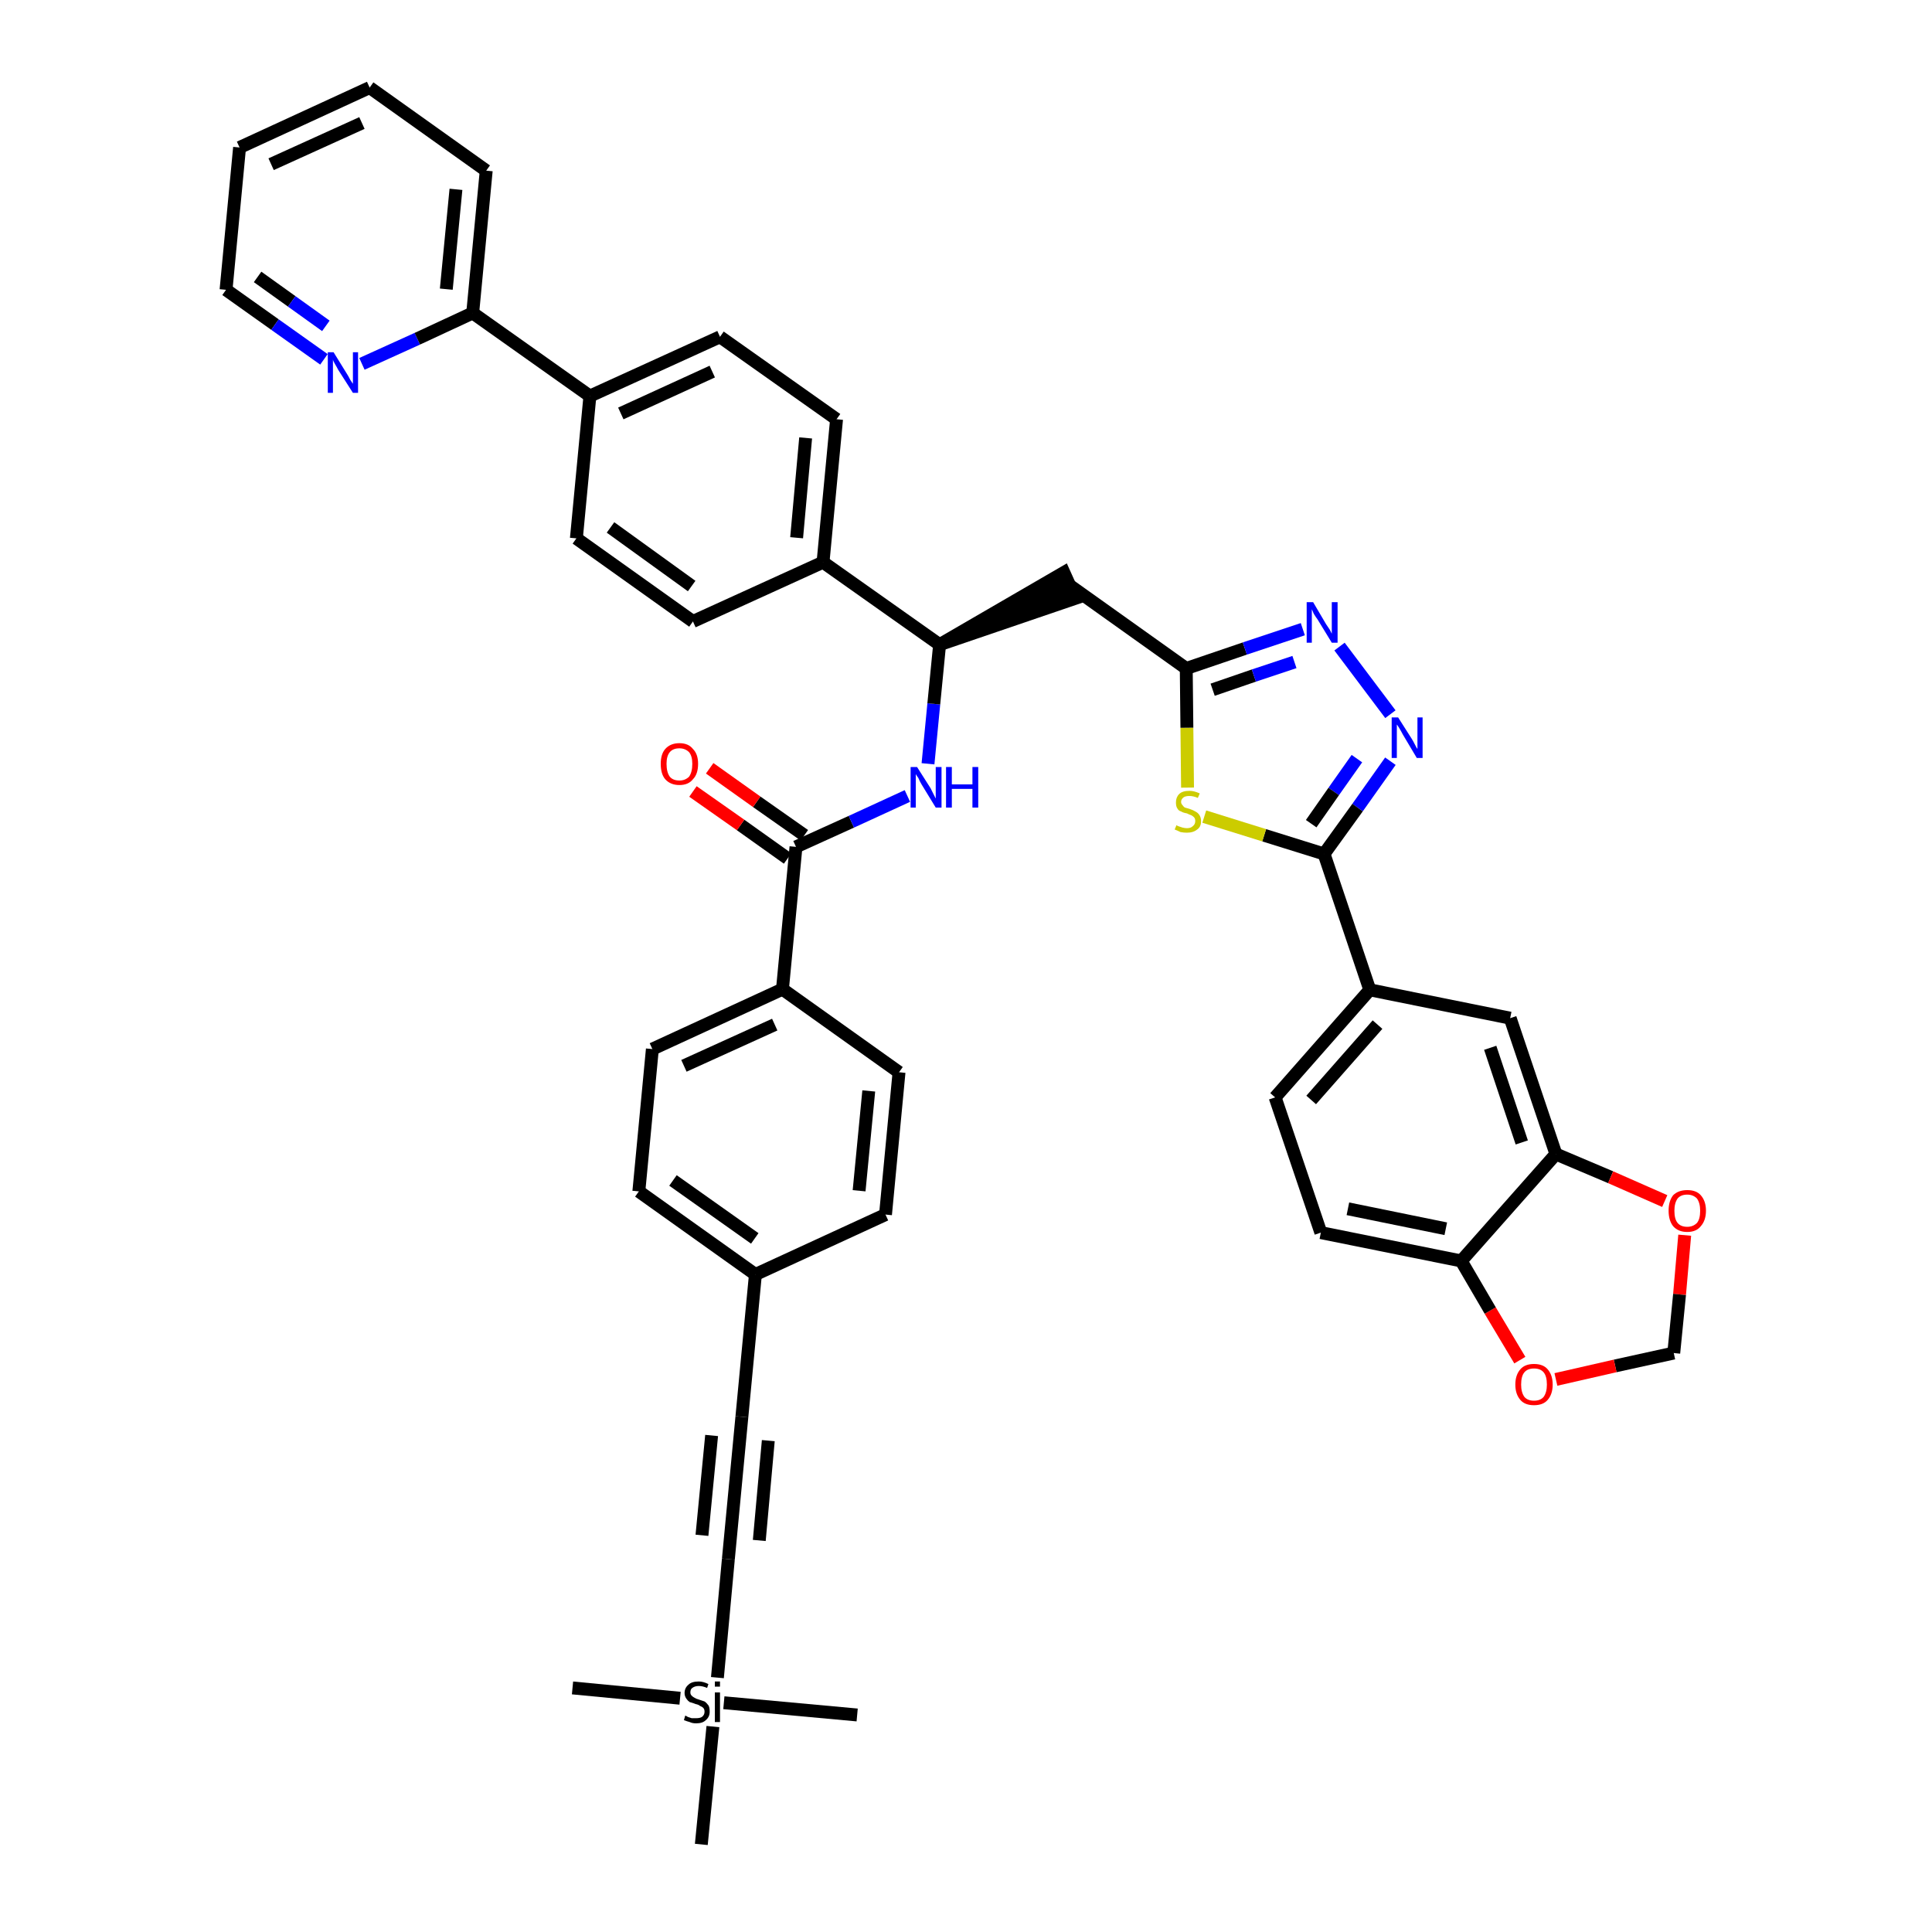 <?xml version='1.0' encoding='iso-8859-1'?>
<svg version='1.1' baseProfile='full'
              xmlns='http://www.w3.org/2000/svg'
                      xmlns:rdkit='http://www.rdkit.org/xml'
                      xmlns:xlink='http://www.w3.org/1999/xlink'
                  xml:space='preserve'
width='300px' height='300px' viewBox='0 0 300 300'>
<!-- END OF HEADER -->
<path class='bond-0 atom-0 atom-1' d='M 88.9,262.1 L 105.6,263.7' style='fill:none;fill-rule:evenodd;stroke:#000000;stroke-width:2.0px;stroke-linecap:butt;stroke-linejoin:miter;stroke-opacity:1' />
<path class='bond-1 atom-1 atom-2' d='M 112.4,264.4 L 133.1,266.3' style='fill:none;fill-rule:evenodd;stroke:#000000;stroke-width:2.0px;stroke-linecap:butt;stroke-linejoin:miter;stroke-opacity:1' />
<path class='bond-2 atom-1 atom-3' d='M 110.7,268.1 L 108.9,286.4' style='fill:none;fill-rule:evenodd;stroke:#000000;stroke-width:2.0px;stroke-linecap:butt;stroke-linejoin:miter;stroke-opacity:1' />
<path class='bond-3 atom-1 atom-4' d='M 111.4,260.5 L 113.1,242.1' style='fill:none;fill-rule:evenodd;stroke:#000000;stroke-width:2.0px;stroke-linecap:butt;stroke-linejoin:miter;stroke-opacity:1' />
<path class='bond-4 atom-4 atom-5' d='M 113.1,242.1 L 115.2,220.0' style='fill:none;fill-rule:evenodd;stroke:#000000;stroke-width:2.0px;stroke-linecap:butt;stroke-linejoin:miter;stroke-opacity:1' />
<path class='bond-4 atom-4 atom-5' d='M 117.9,239.2 L 119.3,223.7' style='fill:none;fill-rule:evenodd;stroke:#000000;stroke-width:2.0px;stroke-linecap:butt;stroke-linejoin:miter;stroke-opacity:1' />
<path class='bond-4 atom-4 atom-5' d='M 109.0,238.4 L 110.5,222.9' style='fill:none;fill-rule:evenodd;stroke:#000000;stroke-width:2.0px;stroke-linecap:butt;stroke-linejoin:miter;stroke-opacity:1' />
<path class='bond-5 atom-5 atom-6' d='M 115.2,220.0 L 117.3,197.9' style='fill:none;fill-rule:evenodd;stroke:#000000;stroke-width:2.0px;stroke-linecap:butt;stroke-linejoin:miter;stroke-opacity:1' />
<path class='bond-6 atom-6 atom-7' d='M 117.3,197.9 L 99.2,185.0' style='fill:none;fill-rule:evenodd;stroke:#000000;stroke-width:2.0px;stroke-linecap:butt;stroke-linejoin:miter;stroke-opacity:1' />
<path class='bond-6 atom-6 atom-7' d='M 117.2,192.3 L 104.5,183.3' style='fill:none;fill-rule:evenodd;stroke:#000000;stroke-width:2.0px;stroke-linecap:butt;stroke-linejoin:miter;stroke-opacity:1' />
<path class='bond-42 atom-42 atom-6' d='M 137.5,188.6 L 117.3,197.9' style='fill:none;fill-rule:evenodd;stroke:#000000;stroke-width:2.0px;stroke-linecap:butt;stroke-linejoin:miter;stroke-opacity:1' />
<path class='bond-7 atom-7 atom-8' d='M 99.2,185.0 L 101.3,162.9' style='fill:none;fill-rule:evenodd;stroke:#000000;stroke-width:2.0px;stroke-linecap:butt;stroke-linejoin:miter;stroke-opacity:1' />
<path class='bond-8 atom-8 atom-9' d='M 101.3,162.9 L 121.5,153.6' style='fill:none;fill-rule:evenodd;stroke:#000000;stroke-width:2.0px;stroke-linecap:butt;stroke-linejoin:miter;stroke-opacity:1' />
<path class='bond-8 atom-8 atom-9' d='M 106.2,165.5 L 120.3,159.1' style='fill:none;fill-rule:evenodd;stroke:#000000;stroke-width:2.0px;stroke-linecap:butt;stroke-linejoin:miter;stroke-opacity:1' />
<path class='bond-9 atom-9 atom-10' d='M 121.5,153.6 L 123.6,131.5' style='fill:none;fill-rule:evenodd;stroke:#000000;stroke-width:2.0px;stroke-linecap:butt;stroke-linejoin:miter;stroke-opacity:1' />
<path class='bond-40 atom-9 atom-41' d='M 121.5,153.6 L 139.6,166.5' style='fill:none;fill-rule:evenodd;stroke:#000000;stroke-width:2.0px;stroke-linecap:butt;stroke-linejoin:miter;stroke-opacity:1' />
<path class='bond-10 atom-10 atom-11' d='M 124.9,129.7 L 117.5,124.5' style='fill:none;fill-rule:evenodd;stroke:#000000;stroke-width:2.0px;stroke-linecap:butt;stroke-linejoin:miter;stroke-opacity:1' />
<path class='bond-10 atom-10 atom-11' d='M 117.5,124.5 L 110.2,119.3' style='fill:none;fill-rule:evenodd;stroke:#FF0000;stroke-width:2.0px;stroke-linecap:butt;stroke-linejoin:miter;stroke-opacity:1' />
<path class='bond-10 atom-10 atom-11' d='M 122.3,133.3 L 115.0,128.1' style='fill:none;fill-rule:evenodd;stroke:#000000;stroke-width:2.0px;stroke-linecap:butt;stroke-linejoin:miter;stroke-opacity:1' />
<path class='bond-10 atom-10 atom-11' d='M 115.0,128.1 L 107.6,122.9' style='fill:none;fill-rule:evenodd;stroke:#FF0000;stroke-width:2.0px;stroke-linecap:butt;stroke-linejoin:miter;stroke-opacity:1' />
<path class='bond-11 atom-10 atom-12' d='M 123.6,131.5 L 132.2,127.6' style='fill:none;fill-rule:evenodd;stroke:#000000;stroke-width:2.0px;stroke-linecap:butt;stroke-linejoin:miter;stroke-opacity:1' />
<path class='bond-11 atom-10 atom-12' d='M 132.2,127.6 L 140.9,123.6' style='fill:none;fill-rule:evenodd;stroke:#0000FF;stroke-width:2.0px;stroke-linecap:butt;stroke-linejoin:miter;stroke-opacity:1' />
<path class='bond-12 atom-12 atom-13' d='M 144.1,118.6 L 145.0,109.3' style='fill:none;fill-rule:evenodd;stroke:#0000FF;stroke-width:2.0px;stroke-linecap:butt;stroke-linejoin:miter;stroke-opacity:1' />
<path class='bond-12 atom-12 atom-13' d='M 145.0,109.3 L 145.9,100.1' style='fill:none;fill-rule:evenodd;stroke:#000000;stroke-width:2.0px;stroke-linecap:butt;stroke-linejoin:miter;stroke-opacity:1' />
<path class='bond-13 atom-13 atom-14' d='M 145.9,100.1 L 167.0,92.9 L 165.2,88.9 Z' style='fill:#000000;fill-rule:evenodd;fill-opacity:1;stroke:#000000;stroke-width:2.0px;stroke-linecap:butt;stroke-linejoin:miter;stroke-opacity:1;' />
<path class='bond-28 atom-13 atom-29' d='M 145.9,100.1 L 127.8,87.3' style='fill:none;fill-rule:evenodd;stroke:#000000;stroke-width:2.0px;stroke-linecap:butt;stroke-linejoin:miter;stroke-opacity:1' />
<path class='bond-14 atom-14 atom-15' d='M 166.1,90.9 L 184.2,103.8' style='fill:none;fill-rule:evenodd;stroke:#000000;stroke-width:2.0px;stroke-linecap:butt;stroke-linejoin:miter;stroke-opacity:1' />
<path class='bond-15 atom-15 atom-16' d='M 184.2,103.8 L 193.3,100.7' style='fill:none;fill-rule:evenodd;stroke:#000000;stroke-width:2.0px;stroke-linecap:butt;stroke-linejoin:miter;stroke-opacity:1' />
<path class='bond-15 atom-15 atom-16' d='M 193.3,100.7 L 202.3,97.7' style='fill:none;fill-rule:evenodd;stroke:#0000FF;stroke-width:2.0px;stroke-linecap:butt;stroke-linejoin:miter;stroke-opacity:1' />
<path class='bond-15 atom-15 atom-16' d='M 188.3,107.1 L 194.7,104.9' style='fill:none;fill-rule:evenodd;stroke:#000000;stroke-width:2.0px;stroke-linecap:butt;stroke-linejoin:miter;stroke-opacity:1' />
<path class='bond-15 atom-15 atom-16' d='M 194.7,104.9 L 201.0,102.8' style='fill:none;fill-rule:evenodd;stroke:#0000FF;stroke-width:2.0px;stroke-linecap:butt;stroke-linejoin:miter;stroke-opacity:1' />
<path class='bond-43 atom-28 atom-15' d='M 184.4,122.3 L 184.3,113.0' style='fill:none;fill-rule:evenodd;stroke:#CCCC00;stroke-width:2.0px;stroke-linecap:butt;stroke-linejoin:miter;stroke-opacity:1' />
<path class='bond-43 atom-28 atom-15' d='M 184.3,113.0 L 184.2,103.8' style='fill:none;fill-rule:evenodd;stroke:#000000;stroke-width:2.0px;stroke-linecap:butt;stroke-linejoin:miter;stroke-opacity:1' />
<path class='bond-16 atom-16 atom-17' d='M 208.0,100.4 L 215.9,110.9' style='fill:none;fill-rule:evenodd;stroke:#0000FF;stroke-width:2.0px;stroke-linecap:butt;stroke-linejoin:miter;stroke-opacity:1' />
<path class='bond-17 atom-17 atom-18' d='M 215.9,118.2 L 210.8,125.4' style='fill:none;fill-rule:evenodd;stroke:#0000FF;stroke-width:2.0px;stroke-linecap:butt;stroke-linejoin:miter;stroke-opacity:1' />
<path class='bond-17 atom-17 atom-18' d='M 210.8,125.4 L 205.6,132.6' style='fill:none;fill-rule:evenodd;stroke:#000000;stroke-width:2.0px;stroke-linecap:butt;stroke-linejoin:miter;stroke-opacity:1' />
<path class='bond-17 atom-17 atom-18' d='M 210.7,117.8 L 207.1,122.9' style='fill:none;fill-rule:evenodd;stroke:#0000FF;stroke-width:2.0px;stroke-linecap:butt;stroke-linejoin:miter;stroke-opacity:1' />
<path class='bond-17 atom-17 atom-18' d='M 207.1,122.9 L 203.6,127.9' style='fill:none;fill-rule:evenodd;stroke:#000000;stroke-width:2.0px;stroke-linecap:butt;stroke-linejoin:miter;stroke-opacity:1' />
<path class='bond-18 atom-18 atom-19' d='M 205.6,132.6 L 212.7,153.7' style='fill:none;fill-rule:evenodd;stroke:#000000;stroke-width:2.0px;stroke-linecap:butt;stroke-linejoin:miter;stroke-opacity:1' />
<path class='bond-27 atom-18 atom-28' d='M 205.6,132.6 L 196.3,129.7' style='fill:none;fill-rule:evenodd;stroke:#000000;stroke-width:2.0px;stroke-linecap:butt;stroke-linejoin:miter;stroke-opacity:1' />
<path class='bond-27 atom-18 atom-28' d='M 196.3,129.7 L 187.0,126.8' style='fill:none;fill-rule:evenodd;stroke:#CCCC00;stroke-width:2.0px;stroke-linecap:butt;stroke-linejoin:miter;stroke-opacity:1' />
<path class='bond-19 atom-19 atom-20' d='M 212.7,153.7 L 198.0,170.4' style='fill:none;fill-rule:evenodd;stroke:#000000;stroke-width:2.0px;stroke-linecap:butt;stroke-linejoin:miter;stroke-opacity:1' />
<path class='bond-19 atom-19 atom-20' d='M 213.9,159.1 L 203.6,170.8' style='fill:none;fill-rule:evenodd;stroke:#000000;stroke-width:2.0px;stroke-linecap:butt;stroke-linejoin:miter;stroke-opacity:1' />
<path class='bond-45 atom-24 atom-19' d='M 234.5,158.1 L 212.7,153.7' style='fill:none;fill-rule:evenodd;stroke:#000000;stroke-width:2.0px;stroke-linecap:butt;stroke-linejoin:miter;stroke-opacity:1' />
<path class='bond-20 atom-20 atom-21' d='M 198.0,170.4 L 205.1,191.4' style='fill:none;fill-rule:evenodd;stroke:#000000;stroke-width:2.0px;stroke-linecap:butt;stroke-linejoin:miter;stroke-opacity:1' />
<path class='bond-21 atom-21 atom-22' d='M 205.1,191.4 L 226.9,195.8' style='fill:none;fill-rule:evenodd;stroke:#000000;stroke-width:2.0px;stroke-linecap:butt;stroke-linejoin:miter;stroke-opacity:1' />
<path class='bond-21 atom-21 atom-22' d='M 209.3,187.7 L 224.5,190.8' style='fill:none;fill-rule:evenodd;stroke:#000000;stroke-width:2.0px;stroke-linecap:butt;stroke-linejoin:miter;stroke-opacity:1' />
<path class='bond-22 atom-22 atom-23' d='M 226.9,195.8 L 241.6,179.2' style='fill:none;fill-rule:evenodd;stroke:#000000;stroke-width:2.0px;stroke-linecap:butt;stroke-linejoin:miter;stroke-opacity:1' />
<path class='bond-47 atom-27 atom-22' d='M 236.0,211.2 L 231.4,203.5' style='fill:none;fill-rule:evenodd;stroke:#FF0000;stroke-width:2.0px;stroke-linecap:butt;stroke-linejoin:miter;stroke-opacity:1' />
<path class='bond-47 atom-27 atom-22' d='M 231.4,203.5 L 226.9,195.8' style='fill:none;fill-rule:evenodd;stroke:#000000;stroke-width:2.0px;stroke-linecap:butt;stroke-linejoin:miter;stroke-opacity:1' />
<path class='bond-23 atom-23 atom-24' d='M 241.6,179.2 L 234.5,158.1' style='fill:none;fill-rule:evenodd;stroke:#000000;stroke-width:2.0px;stroke-linecap:butt;stroke-linejoin:miter;stroke-opacity:1' />
<path class='bond-23 atom-23 atom-24' d='M 236.3,177.4 L 231.4,162.7' style='fill:none;fill-rule:evenodd;stroke:#000000;stroke-width:2.0px;stroke-linecap:butt;stroke-linejoin:miter;stroke-opacity:1' />
<path class='bond-24 atom-23 atom-25' d='M 241.6,179.2 L 250.1,182.8' style='fill:none;fill-rule:evenodd;stroke:#000000;stroke-width:2.0px;stroke-linecap:butt;stroke-linejoin:miter;stroke-opacity:1' />
<path class='bond-24 atom-23 atom-25' d='M 250.1,182.8 L 258.5,186.5' style='fill:none;fill-rule:evenodd;stroke:#FF0000;stroke-width:2.0px;stroke-linecap:butt;stroke-linejoin:miter;stroke-opacity:1' />
<path class='bond-25 atom-25 atom-26' d='M 261.6,191.8 L 260.8,201.0' style='fill:none;fill-rule:evenodd;stroke:#FF0000;stroke-width:2.0px;stroke-linecap:butt;stroke-linejoin:miter;stroke-opacity:1' />
<path class='bond-25 atom-25 atom-26' d='M 260.8,201.0 L 259.9,210.1' style='fill:none;fill-rule:evenodd;stroke:#000000;stroke-width:2.0px;stroke-linecap:butt;stroke-linejoin:miter;stroke-opacity:1' />
<path class='bond-26 atom-26 atom-27' d='M 259.9,210.1 L 250.8,212.1' style='fill:none;fill-rule:evenodd;stroke:#000000;stroke-width:2.0px;stroke-linecap:butt;stroke-linejoin:miter;stroke-opacity:1' />
<path class='bond-26 atom-26 atom-27' d='M 250.8,212.1 L 241.6,214.2' style='fill:none;fill-rule:evenodd;stroke:#FF0000;stroke-width:2.0px;stroke-linecap:butt;stroke-linejoin:miter;stroke-opacity:1' />
<path class='bond-29 atom-29 atom-30' d='M 127.8,87.3 L 129.9,65.1' style='fill:none;fill-rule:evenodd;stroke:#000000;stroke-width:2.0px;stroke-linecap:butt;stroke-linejoin:miter;stroke-opacity:1' />
<path class='bond-29 atom-29 atom-30' d='M 123.7,83.5 L 125.1,68.0' style='fill:none;fill-rule:evenodd;stroke:#000000;stroke-width:2.0px;stroke-linecap:butt;stroke-linejoin:miter;stroke-opacity:1' />
<path class='bond-44 atom-40 atom-29' d='M 107.6,96.5 L 127.8,87.3' style='fill:none;fill-rule:evenodd;stroke:#000000;stroke-width:2.0px;stroke-linecap:butt;stroke-linejoin:miter;stroke-opacity:1' />
<path class='bond-30 atom-30 atom-31' d='M 129.9,65.1 L 111.8,52.3' style='fill:none;fill-rule:evenodd;stroke:#000000;stroke-width:2.0px;stroke-linecap:butt;stroke-linejoin:miter;stroke-opacity:1' />
<path class='bond-31 atom-31 atom-32' d='M 111.8,52.3 L 91.6,61.5' style='fill:none;fill-rule:evenodd;stroke:#000000;stroke-width:2.0px;stroke-linecap:butt;stroke-linejoin:miter;stroke-opacity:1' />
<path class='bond-31 atom-31 atom-32' d='M 110.6,57.7 L 96.4,64.2' style='fill:none;fill-rule:evenodd;stroke:#000000;stroke-width:2.0px;stroke-linecap:butt;stroke-linejoin:miter;stroke-opacity:1' />
<path class='bond-32 atom-32 atom-33' d='M 91.6,61.5 L 73.4,48.6' style='fill:none;fill-rule:evenodd;stroke:#000000;stroke-width:2.0px;stroke-linecap:butt;stroke-linejoin:miter;stroke-opacity:1' />
<path class='bond-38 atom-32 atom-39' d='M 91.6,61.5 L 89.5,83.6' style='fill:none;fill-rule:evenodd;stroke:#000000;stroke-width:2.0px;stroke-linecap:butt;stroke-linejoin:miter;stroke-opacity:1' />
<path class='bond-33 atom-33 atom-34' d='M 73.4,48.6 L 75.5,26.5' style='fill:none;fill-rule:evenodd;stroke:#000000;stroke-width:2.0px;stroke-linecap:butt;stroke-linejoin:miter;stroke-opacity:1' />
<path class='bond-33 atom-33 atom-34' d='M 69.3,44.9 L 70.8,29.4' style='fill:none;fill-rule:evenodd;stroke:#000000;stroke-width:2.0px;stroke-linecap:butt;stroke-linejoin:miter;stroke-opacity:1' />
<path class='bond-46 atom-38 atom-33' d='M 56.2,56.5 L 64.8,52.6' style='fill:none;fill-rule:evenodd;stroke:#0000FF;stroke-width:2.0px;stroke-linecap:butt;stroke-linejoin:miter;stroke-opacity:1' />
<path class='bond-46 atom-38 atom-33' d='M 64.8,52.6 L 73.4,48.6' style='fill:none;fill-rule:evenodd;stroke:#000000;stroke-width:2.0px;stroke-linecap:butt;stroke-linejoin:miter;stroke-opacity:1' />
<path class='bond-34 atom-34 atom-35' d='M 75.5,26.5 L 57.4,13.6' style='fill:none;fill-rule:evenodd;stroke:#000000;stroke-width:2.0px;stroke-linecap:butt;stroke-linejoin:miter;stroke-opacity:1' />
<path class='bond-35 atom-35 atom-36' d='M 57.4,13.6 L 37.2,22.9' style='fill:none;fill-rule:evenodd;stroke:#000000;stroke-width:2.0px;stroke-linecap:butt;stroke-linejoin:miter;stroke-opacity:1' />
<path class='bond-35 atom-35 atom-36' d='M 56.2,19.1 L 42.1,25.5' style='fill:none;fill-rule:evenodd;stroke:#000000;stroke-width:2.0px;stroke-linecap:butt;stroke-linejoin:miter;stroke-opacity:1' />
<path class='bond-36 atom-36 atom-37' d='M 37.2,22.9 L 35.1,45.0' style='fill:none;fill-rule:evenodd;stroke:#000000;stroke-width:2.0px;stroke-linecap:butt;stroke-linejoin:miter;stroke-opacity:1' />
<path class='bond-37 atom-37 atom-38' d='M 35.1,45.0 L 42.7,50.4' style='fill:none;fill-rule:evenodd;stroke:#000000;stroke-width:2.0px;stroke-linecap:butt;stroke-linejoin:miter;stroke-opacity:1' />
<path class='bond-37 atom-37 atom-38' d='M 42.7,50.4 L 50.3,55.8' style='fill:none;fill-rule:evenodd;stroke:#0000FF;stroke-width:2.0px;stroke-linecap:butt;stroke-linejoin:miter;stroke-opacity:1' />
<path class='bond-37 atom-37 atom-38' d='M 40.0,43.0 L 45.3,46.8' style='fill:none;fill-rule:evenodd;stroke:#000000;stroke-width:2.0px;stroke-linecap:butt;stroke-linejoin:miter;stroke-opacity:1' />
<path class='bond-37 atom-37 atom-38' d='M 45.3,46.8 L 50.6,50.6' style='fill:none;fill-rule:evenodd;stroke:#0000FF;stroke-width:2.0px;stroke-linecap:butt;stroke-linejoin:miter;stroke-opacity:1' />
<path class='bond-39 atom-39 atom-40' d='M 89.5,83.6 L 107.6,96.5' style='fill:none;fill-rule:evenodd;stroke:#000000;stroke-width:2.0px;stroke-linecap:butt;stroke-linejoin:miter;stroke-opacity:1' />
<path class='bond-39 atom-39 atom-40' d='M 94.8,81.9 L 107.4,91.0' style='fill:none;fill-rule:evenodd;stroke:#000000;stroke-width:2.0px;stroke-linecap:butt;stroke-linejoin:miter;stroke-opacity:1' />
<path class='bond-41 atom-41 atom-42' d='M 139.6,166.5 L 137.5,188.6' style='fill:none;fill-rule:evenodd;stroke:#000000;stroke-width:2.0px;stroke-linecap:butt;stroke-linejoin:miter;stroke-opacity:1' />
<path class='bond-41 atom-41 atom-42' d='M 134.9,169.4 L 133.4,184.9' style='fill:none;fill-rule:evenodd;stroke:#000000;stroke-width:2.0px;stroke-linecap:butt;stroke-linejoin:miter;stroke-opacity:1' />
<path  class='atom-1' d='M 106.4 266.4
Q 106.5 266.4, 106.8 266.6
Q 107.1 266.7, 107.4 266.8
Q 107.7 266.8, 108.1 266.8
Q 108.7 266.8, 109.0 266.6
Q 109.4 266.3, 109.4 265.8
Q 109.4 265.4, 109.2 265.2
Q 109.0 265.0, 108.7 264.9
Q 108.5 264.7, 108.0 264.6
Q 107.5 264.4, 107.1 264.3
Q 106.8 264.1, 106.6 263.8
Q 106.3 263.4, 106.3 262.9
Q 106.3 262.1, 106.9 261.6
Q 107.4 261.1, 108.5 261.1
Q 109.2 261.1, 110.0 261.5
L 109.8 262.1
Q 109.1 261.8, 108.5 261.8
Q 107.9 261.8, 107.5 262.1
Q 107.2 262.3, 107.2 262.8
Q 107.2 263.1, 107.4 263.3
Q 107.6 263.5, 107.8 263.6
Q 108.1 263.8, 108.5 263.9
Q 109.1 264.1, 109.4 264.2
Q 109.7 264.4, 110.0 264.8
Q 110.2 265.1, 110.2 265.8
Q 110.2 266.6, 109.6 267.1
Q 109.1 267.6, 108.1 267.6
Q 107.5 267.6, 107.1 267.4
Q 106.7 267.3, 106.2 267.1
L 106.4 266.4
' fill='#000000'/>
<path  class='atom-1' d='M 111.0 261.1
L 111.8 261.1
L 111.8 261.9
L 111.0 261.9
L 111.0 261.1
M 111.0 262.8
L 111.8 262.8
L 111.8 267.4
L 111.0 267.4
L 111.0 262.8
' fill='#000000'/>
<path  class='atom-11' d='M 102.6 118.6
Q 102.6 117.1, 103.3 116.3
Q 104.1 115.4, 105.5 115.4
Q 106.9 115.4, 107.6 116.3
Q 108.4 117.1, 108.4 118.6
Q 108.4 120.2, 107.6 121.0
Q 106.9 121.9, 105.5 121.9
Q 104.1 121.9, 103.3 121.0
Q 102.6 120.2, 102.6 118.6
M 105.5 121.2
Q 106.4 121.2, 107.0 120.6
Q 107.5 119.9, 107.5 118.6
Q 107.5 117.4, 107.0 116.8
Q 106.4 116.2, 105.5 116.2
Q 104.5 116.2, 104.0 116.8
Q 103.5 117.4, 103.5 118.6
Q 103.5 119.9, 104.0 120.6
Q 104.5 121.2, 105.5 121.2
' fill='#FF0000'/>
<path  class='atom-12' d='M 142.4 119.1
L 144.5 122.4
Q 144.7 122.8, 145.0 123.4
Q 145.3 124.0, 145.3 124.0
L 145.3 119.1
L 146.2 119.1
L 146.2 125.4
L 145.3 125.4
L 143.1 121.8
Q 142.8 121.3, 142.6 120.8
Q 142.3 120.4, 142.2 120.2
L 142.2 125.4
L 141.4 125.4
L 141.4 119.1
L 142.4 119.1
' fill='#0000FF'/>
<path  class='atom-12' d='M 146.9 119.1
L 147.8 119.1
L 147.8 121.8
L 151.0 121.8
L 151.0 119.1
L 151.9 119.1
L 151.9 125.4
L 151.0 125.4
L 151.0 122.5
L 147.8 122.5
L 147.8 125.4
L 146.9 125.4
L 146.9 119.1
' fill='#0000FF'/>
<path  class='atom-16' d='M 203.9 93.5
L 205.9 96.9
Q 206.1 97.2, 206.5 97.8
Q 206.8 98.4, 206.8 98.4
L 206.8 93.5
L 207.7 93.5
L 207.7 99.8
L 206.8 99.8
L 204.6 96.2
Q 204.3 95.8, 204.0 95.3
Q 203.8 94.8, 203.7 94.6
L 203.7 99.8
L 202.9 99.8
L 202.9 93.5
L 203.9 93.5
' fill='#0000FF'/>
<path  class='atom-17' d='M 217.1 111.4
L 219.2 114.7
Q 219.4 115.0, 219.7 115.6
Q 220.0 116.2, 220.1 116.3
L 220.1 111.4
L 220.9 111.4
L 220.9 117.7
L 220.0 117.7
L 217.8 114.0
Q 217.6 113.6, 217.3 113.1
Q 217.0 112.6, 216.9 112.5
L 216.9 117.7
L 216.1 117.7
L 216.1 111.4
L 217.1 111.4
' fill='#0000FF'/>
<path  class='atom-25' d='M 259.1 188.0
Q 259.1 186.5, 259.8 185.6
Q 260.6 184.8, 262.0 184.8
Q 263.4 184.8, 264.1 185.6
Q 264.9 186.5, 264.9 188.0
Q 264.9 189.5, 264.1 190.4
Q 263.4 191.3, 262.0 191.3
Q 260.6 191.3, 259.8 190.4
Q 259.1 189.5, 259.1 188.0
M 262.0 190.5
Q 262.9 190.5, 263.5 189.9
Q 264.0 189.3, 264.0 188.0
Q 264.0 186.8, 263.5 186.1
Q 262.9 185.5, 262.0 185.5
Q 261.0 185.5, 260.5 186.1
Q 260.0 186.8, 260.0 188.0
Q 260.0 189.3, 260.5 189.9
Q 261.0 190.5, 262.0 190.5
' fill='#FF0000'/>
<path  class='atom-27' d='M 235.3 215.0
Q 235.3 213.5, 236.1 212.6
Q 236.8 211.8, 238.2 211.8
Q 239.6 211.8, 240.3 212.6
Q 241.1 213.5, 241.1 215.0
Q 241.1 216.5, 240.3 217.4
Q 239.6 218.2, 238.2 218.2
Q 236.8 218.2, 236.1 217.4
Q 235.3 216.5, 235.3 215.0
M 238.2 217.5
Q 239.2 217.5, 239.7 216.9
Q 240.2 216.2, 240.2 215.0
Q 240.2 213.7, 239.7 213.1
Q 239.2 212.5, 238.2 212.5
Q 237.2 212.5, 236.7 213.1
Q 236.2 213.7, 236.2 215.0
Q 236.2 216.2, 236.7 216.9
Q 237.2 217.5, 238.2 217.5
' fill='#FF0000'/>
<path  class='atom-28' d='M 182.7 128.1
Q 182.7 128.2, 183.0 128.3
Q 183.3 128.4, 183.6 128.5
Q 184.0 128.6, 184.3 128.6
Q 184.9 128.6, 185.2 128.3
Q 185.6 128.0, 185.6 127.5
Q 185.6 127.1, 185.4 126.9
Q 185.2 126.7, 185.0 126.6
Q 184.7 126.5, 184.3 126.3
Q 183.7 126.2, 183.4 126.0
Q 183.0 125.9, 182.8 125.5
Q 182.6 125.2, 182.6 124.6
Q 182.6 123.8, 183.1 123.3
Q 183.6 122.8, 184.7 122.8
Q 185.4 122.8, 186.3 123.2
L 186.0 123.9
Q 185.3 123.6, 184.7 123.6
Q 184.1 123.6, 183.8 123.8
Q 183.4 124.1, 183.4 124.5
Q 183.4 124.8, 183.6 125.0
Q 183.8 125.3, 184.0 125.4
Q 184.3 125.5, 184.7 125.6
Q 185.3 125.8, 185.6 126.0
Q 186.0 126.2, 186.2 126.5
Q 186.5 126.9, 186.5 127.5
Q 186.5 128.4, 185.9 128.8
Q 185.3 129.3, 184.3 129.3
Q 183.8 129.3, 183.3 129.2
Q 182.9 129.0, 182.4 128.8
L 182.7 128.1
' fill='#CCCC00'/>
<path  class='atom-38' d='M 51.8 54.7
L 53.9 58.1
Q 54.1 58.4, 54.4 59.0
Q 54.8 59.6, 54.8 59.6
L 54.8 54.7
L 55.6 54.7
L 55.6 61.0
L 54.8 61.0
L 52.5 57.4
Q 52.3 57.0, 52.0 56.5
Q 51.7 56.0, 51.7 55.8
L 51.7 61.0
L 50.9 61.0
L 50.9 54.7
L 51.8 54.7
' fill='#0000FF'/>
</svg>
